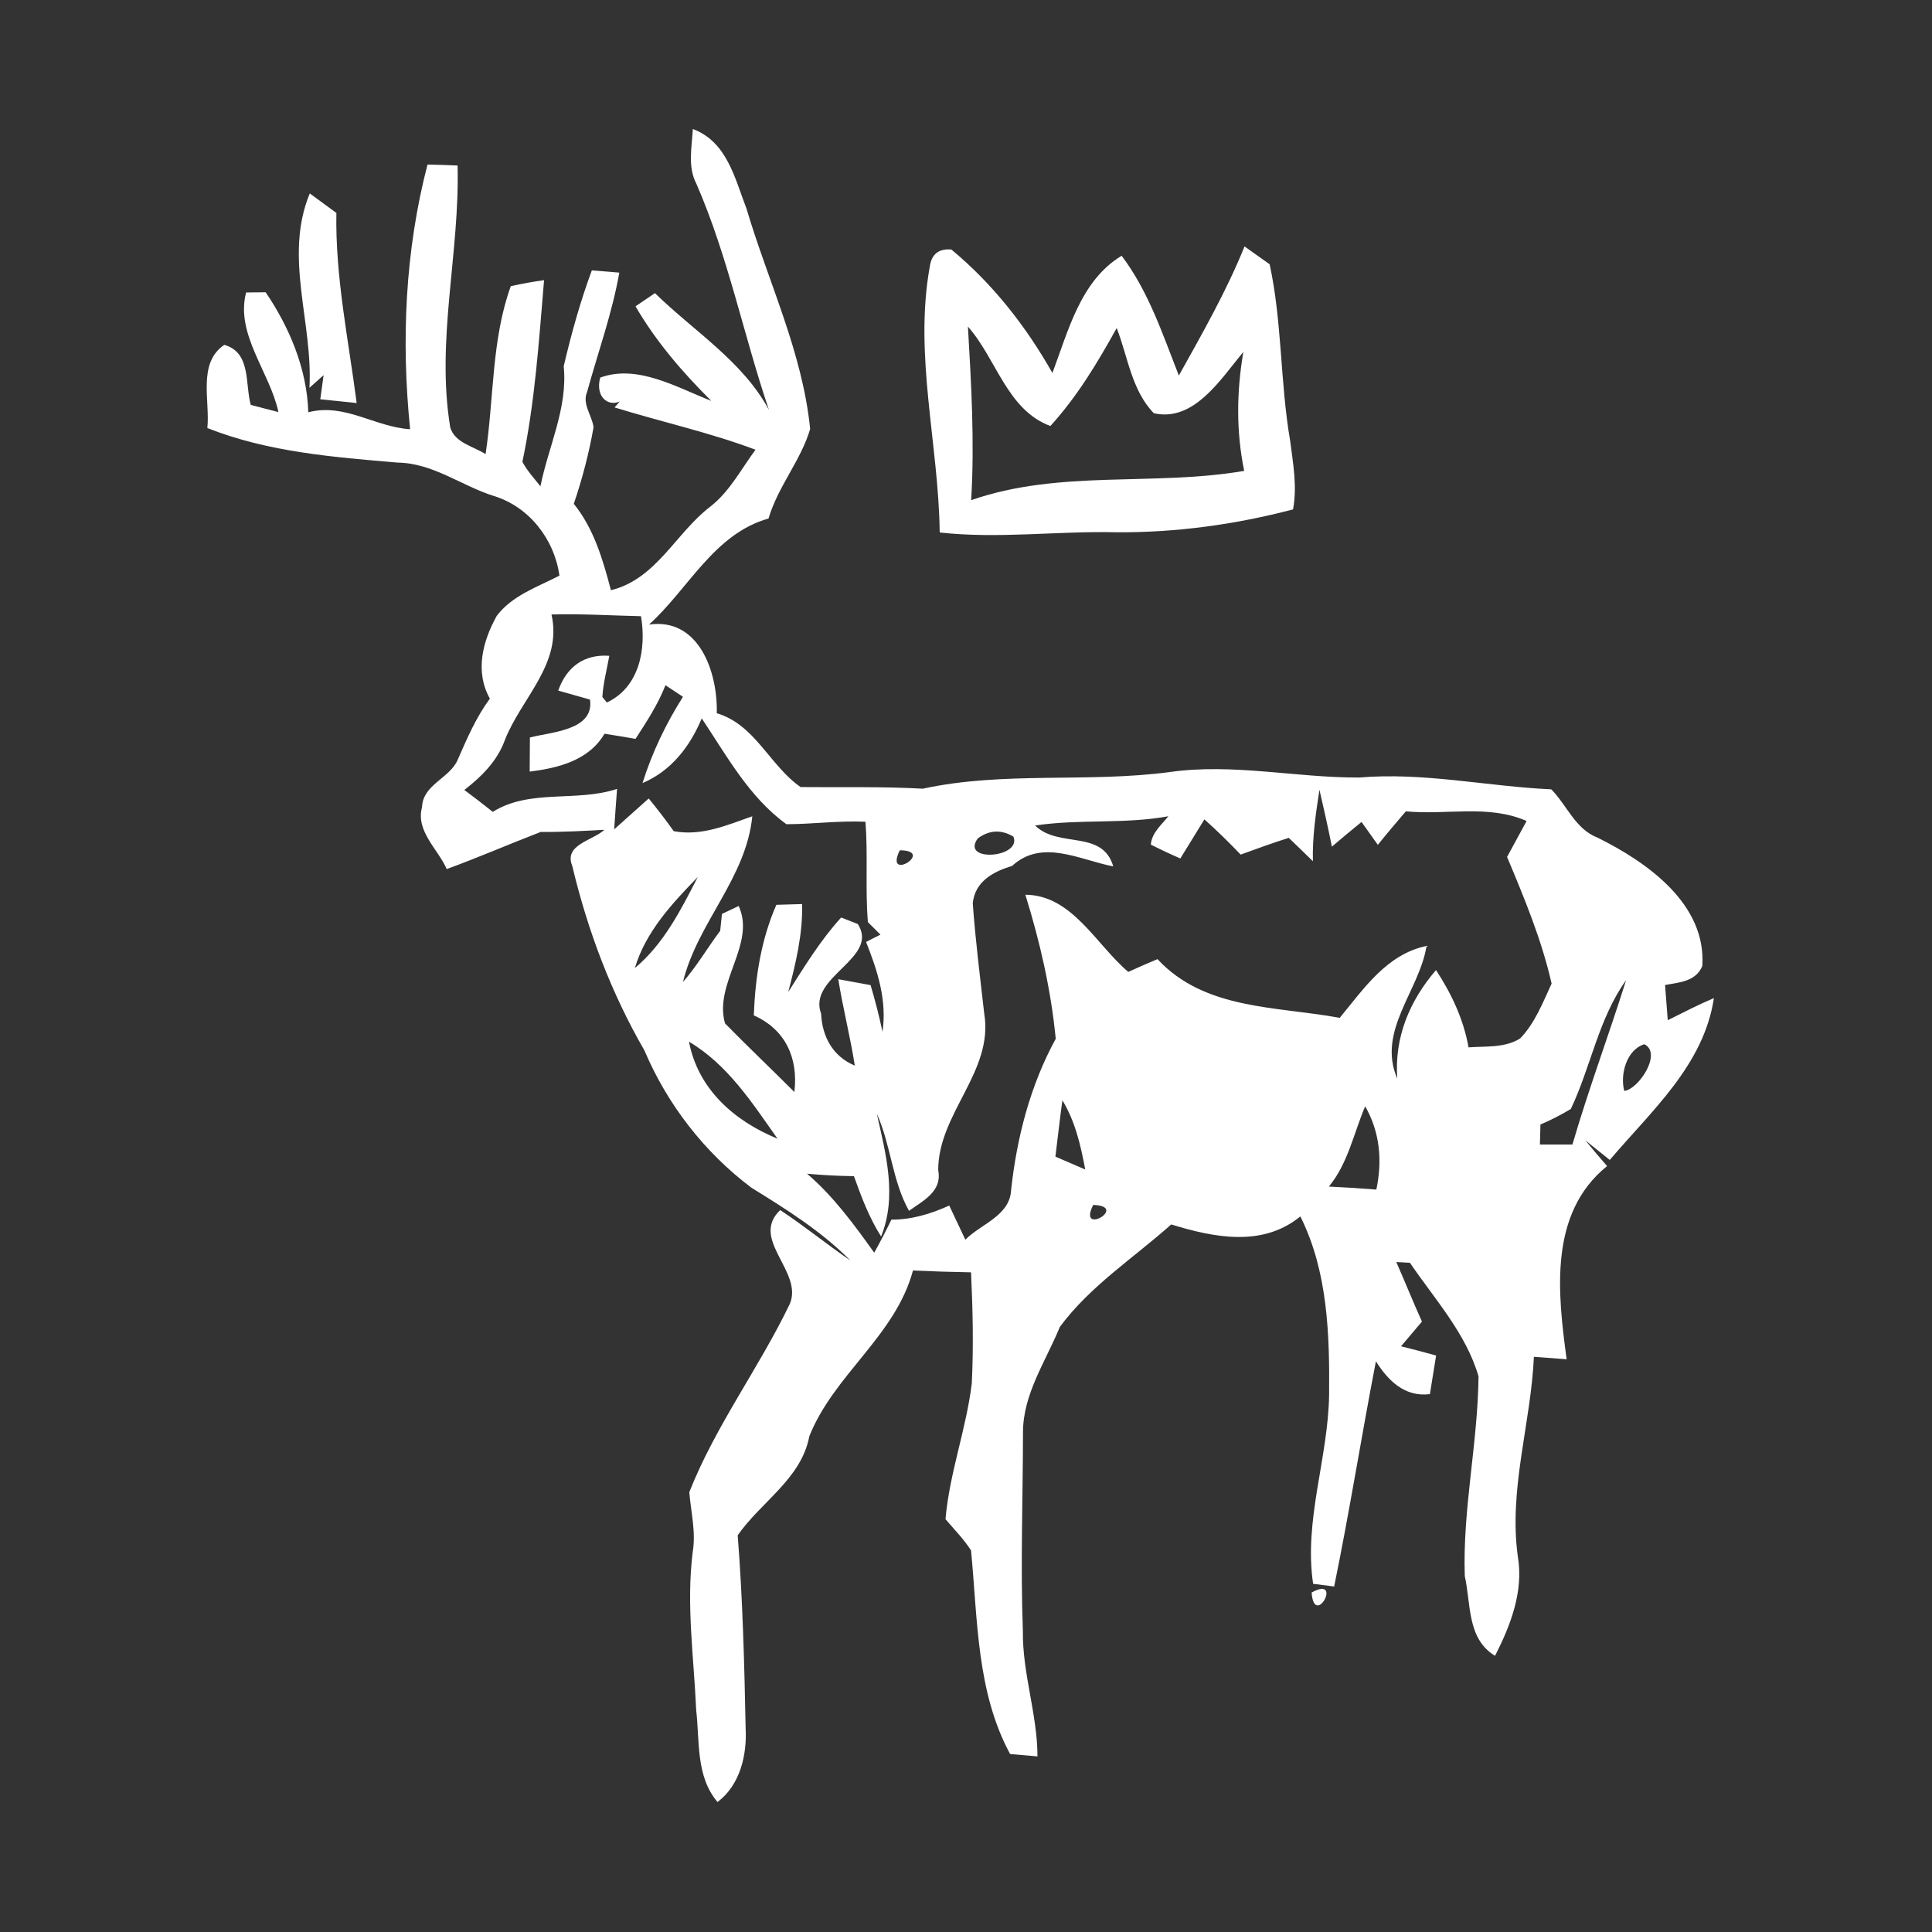 <?xml version="1.0" encoding="UTF-8" ?>
<!DOCTYPE svg PUBLIC "-//W3C//DTD SVG 1.1//EN" "http://www.w3.org/Graphics/SVG/1.1/DTD/svg11.dtd">
<svg width="180pt" height="180pt" viewBox="0 0 180 180" version="1.1" xmlns="http://www.w3.org/2000/svg">
<rect x="0" y="0" width="180" height="180" fill="#333333" stroke="none"/>
<g id="#ffffffff">
<path fill="#ffffff" opacity="1.00" d=" M 64.88 17.12 C 64.05 15.53 64.46 13.72 64.55 12.02 C 67.74 13.21 68.46 16.62 69.55 19.44 C 71.57 26.26 74.77 32.82 75.48 39.97 C 74.62 42.89 72.48 45.33 71.60 48.31 C 66.53 49.73 64.14 54.87 60.47 58.19 C 65.14 57.52 66.88 62.65 66.78 66.45 C 70.36 67.51 71.71 71.33 74.59 73.33 C 78.38 73.37 82.19 73.27 85.98 73.48 C 93.54 71.84 101.33 72.95 108.98 71.93 C 114.88 71.09 120.76 72.47 126.65 72.44 C 132.65 71.93 138.56 73.27 144.53 73.54 C 145.99 75.03 146.78 77.26 148.86 78.05 C 153.47 80.34 158.99 84.22 158.60 90.00 C 158.00 91.45 156.45 91.53 155.13 91.77 C 155.22 92.86 155.30 93.95 155.38 95.05 C 156.81 94.34 158.22 93.61 159.68 92.99 C 158.74 99.24 153.85 103.50 149.98 108.07 C 149.41 107.61 148.27 106.70 147.70 106.24 C 148.36 107.05 149.04 107.85 149.73 108.64 C 144.27 113.05 145.13 120.48 145.96 126.64 C 145.20 126.58 143.67 126.47 142.91 126.41 C 142.63 132.65 140.53 138.78 141.42 145.07 C 141.95 148.30 140.73 151.44 139.29 154.27 C 136.66 152.67 137.06 149.45 136.47 146.84 C 136.26 140.62 137.69 134.45 137.75 128.23 C 136.60 124.25 133.66 121.03 131.36 117.65 C 130.93 117.63 130.51 117.60 130.09 117.58 C 130.90 119.42 131.65 121.29 132.48 123.13 C 131.99 123.70 131.02 124.85 130.53 125.43 C 131.62 125.70 132.71 125.99 133.80 126.29 C 133.61 127.49 133.42 128.69 133.22 129.89 C 130.88 130.17 129.35 128.66 128.19 126.83 C 126.84 133.81 125.73 140.85 124.30 147.81 C 123.81 147.75 122.83 147.62 122.34 147.56 C 121.46 141.62 123.75 135.85 123.83 129.93 C 123.88 124.32 123.71 118.45 121.15 113.33 C 117.62 116.22 113.11 115.30 109.12 114.08 C 105.62 117.20 101.55 119.82 98.74 123.63 C 97.43 126.84 95.29 129.91 95.31 133.49 C 95.30 139.65 95.07 145.81 95.30 151.97 C 95.25 155.91 96.65 159.70 96.66 163.64 C 96.02 163.59 94.75 163.48 94.11 163.42 C 90.97 157.62 91.09 150.84 90.47 144.45 C 89.79 143.39 88.90 142.49 88.09 141.54 C 88.46 137.24 90.02 133.16 90.54 128.89 C 90.71 125.45 90.63 121.99 90.47 118.54 C 88.67 118.51 86.86 118.45 85.06 118.37 C 83.42 124.47 77.69 128.06 75.40 133.82 C 74.66 137.77 70.90 139.92 68.73 143.04 C 69.20 149.03 69.35 155.04 69.47 161.05 C 69.60 163.54 68.94 166.32 66.85 167.89 C 64.81 165.49 65.20 162.22 64.86 159.31 C 64.65 154.41 63.92 149.49 64.54 144.59 C 64.85 142.72 64.37 140.87 64.22 139.02 C 66.67 132.82 70.72 127.45 73.59 121.47 C 74.85 118.45 69.83 115.46 72.69 112.74 C 74.93 114.22 77.02 115.92 79.23 117.44 C 76.53 114.71 73.25 112.66 70.00 110.65 C 65.63 107.36 62.18 102.91 60.04 97.87 C 56.95 92.52 54.75 86.70 53.32 80.69 C 52.50 78.68 55.20 78.34 56.31 77.31 C 54.33 77.42 52.36 77.53 50.38 77.51 C 47.45 78.64 44.57 79.89 41.62 80.97 C 40.80 79.10 38.71 77.43 39.32 75.20 C 39.39 73.08 41.92 72.52 42.65 70.77 C 43.51 68.80 44.36 66.83 45.64 65.09 C 44.23 62.58 44.96 59.75 46.28 57.38 C 47.72 55.47 50.08 54.69 52.12 53.63 C 51.66 50.27 49.32 47.23 46.04 46.22 C 43.00 45.27 40.36 43.15 37.06 43.10 C 31.07 42.59 24.97 42.12 19.32 39.88 C 19.58 37.33 18.39 33.81 20.90 32.13 C 23.40 32.84 22.82 35.73 23.36 37.72 C 24.00 37.89 25.29 38.23 25.94 38.39 C 25.14 34.66 21.91 31.13 22.93 27.25 C 23.39 27.25 24.30 27.23 24.75 27.23 C 26.98 30.51 28.61 34.41 28.72 38.41 C 32.15 37.53 34.89 39.78 38.21 39.99 C 37.37 31.76 37.74 23.36 39.83 15.33 C 40.76 15.35 41.70 15.38 42.63 15.42 C 42.85 23.56 40.60 31.70 41.95 39.83 C 42.39 41.27 44.11 41.58 45.24 42.31 C 46.03 37.11 45.78 31.65 47.59 26.66 C 48.62 26.43 49.65 26.25 50.69 26.10 C 50.21 31.77 49.84 37.47 48.67 43.03 C 49.12 43.87 49.77 44.57 50.35 45.31 C 51.10 41.57 52.91 38.02 52.52 34.12 C 53.23 31.10 54.06 28.10 55.14 25.19 C 55.78 25.24 57.06 25.35 57.70 25.40 C 57.03 29.19 55.72 32.81 54.70 36.51 C 54.21 37.64 55.16 38.70 55.30 39.80 C 54.88 42.22 54.25 44.61 53.46 46.94 C 55.34 49.27 56.17 52.15 56.92 54.99 C 61.18 53.94 62.97 49.62 66.23 47.16 C 68.01 45.75 69.06 43.69 70.39 41.90 C 66.11 40.29 61.63 39.31 57.26 37.96 C 57.68 37.47 58.54 36.49 58.96 36.00 C 57.91 38.54 55.25 37.69 55.92 35.18 C 59.38 33.91 63.05 36.09 66.27 37.35 C 63.59 34.69 61.11 31.81 59.21 28.54 C 59.66 28.23 60.57 27.62 61.02 27.31 C 64.63 30.85 69.19 33.64 71.64 38.19 C 69.27 31.20 67.84 23.91 64.88 17.12 M 51.38 57.25 C 52.43 61.84 48.58 65.02 47.04 68.94 C 46.34 70.90 44.87 72.35 43.26 73.60 C 44.15 74.26 45.04 74.94 45.91 75.64 C 49.38 73.47 53.69 74.76 57.49 73.50 C 57.42 74.45 57.28 76.33 57.22 77.27 C 58.29 76.32 59.36 75.35 60.44 74.39 C 61.25 75.39 62.03 76.39 62.77 77.44 C 65.35 77.92 67.71 76.89 70.09 76.05 C 69.52 81.83 64.98 85.96 63.63 91.49 C 64.93 90.01 65.92 88.29 67.10 86.72 C 67.14 86.33 67.22 85.54 67.26 85.15 C 67.65 84.97 68.43 84.60 68.82 84.41 C 70.46 87.95 66.47 91.62 67.55 95.35 C 69.67 97.51 71.87 99.60 74.01 101.74 C 74.39 98.57 73.17 95.91 70.23 94.60 C 70.36 91.07 70.91 87.55 72.33 84.30 C 72.93 84.28 74.13 84.25 74.73 84.23 C 74.80 87.02 74.14 89.74 73.44 92.42 C 74.96 90.03 76.45 87.59 78.37 85.48 C 78.76 85.64 79.53 85.94 79.92 86.09 C 81.98 89.29 75.21 90.99 76.50 94.44 C 76.60 96.59 77.60 98.43 79.64 99.28 C 79.22 96.58 78.53 93.93 78.10 91.23 C 78.85 91.37 80.36 91.65 81.11 91.78 C 81.54 93.22 81.91 94.66 82.22 96.13 C 82.65 93.20 81.76 90.45 80.69 87.76 C 81.13 87.53 81.58 87.30 82.03 87.08 C 81.74 86.79 81.15 86.20 80.86 85.91 C 80.60 82.80 80.88 79.67 80.63 76.56 C 78.17 76.45 75.73 76.78 73.27 76.79 C 69.80 74.28 67.71 70.42 65.38 66.93 C 64.28 69.56 62.54 71.82 59.86 72.96 C 60.75 70.12 62.04 67.43 63.63 64.92 C 63.22 64.65 62.41 64.11 62.00 63.84 C 61.30 65.63 60.25 67.23 59.21 68.84 C 58.25 68.67 57.28 68.51 56.32 68.36 C 54.86 70.85 52.03 71.55 49.35 71.89 C 49.36 70.83 49.37 69.77 49.37 68.71 C 51.35 68.19 55.38 68.06 54.97 65.18 C 54.23 64.97 52.75 64.55 52.01 64.34 C 52.78 62.15 54.40 60.93 56.77 61.10 C 56.54 62.37 56.20 63.64 56.12 64.94 L 56.54 65.45 C 59.60 64.01 60.23 60.43 59.72 57.41 C 56.94 57.35 54.16 57.17 51.38 57.25 M 122.32 80.24 C 121.58 79.51 120.82 78.78 120.07 78.06 C 118.56 78.54 117.07 79.08 115.59 79.62 C 114.50 78.48 113.38 77.38 112.21 76.34 C 111.46 77.55 110.72 78.77 109.97 79.98 C 109.04 79.58 108.13 79.15 107.22 78.69 C 107.31 77.58 108.21 76.86 108.85 76.05 C 104.76 76.80 100.56 76.29 96.44 76.91 C 98.61 79.06 102.71 77.25 103.72 80.72 C 100.56 80.11 97.09 78.11 94.29 80.68 C 92.54 81.20 90.82 82.13 90.63 84.17 C 90.88 87.60 91.31 91.02 91.70 94.44 C 92.59 99.83 87.41 103.72 87.41 109.02 C 87.80 111.00 86.04 111.84 84.69 112.81 C 83.12 110.01 83.01 106.68 81.69 103.76 C 82.53 107.50 83.60 111.46 82.09 115.20 C 80.98 113.45 80.25 111.52 79.56 109.58 C 78.10 109.56 76.64 109.49 75.19 109.35 C 77.66 111.46 79.57 114.09 81.45 116.71 C 82.01 115.70 82.55 114.67 83.05 113.63 C 84.94 113.64 86.73 113.09 88.44 112.32 C 88.94 113.38 89.44 114.44 89.94 115.50 C 91.39 114.03 94.07 113.28 94.20 110.90 C 94.73 105.99 95.98 101.14 98.36 96.78 C 97.92 92.23 96.89 87.73 95.53 83.36 C 99.89 83.39 102.10 87.99 105.12 90.55 C 106.02 90.14 106.93 89.74 107.84 89.36 C 112.26 94.12 118.95 93.74 124.82 94.83 C 127.07 92.11 129.19 88.91 132.91 88.13 C 132.24 92.32 128.26 96.05 130.18 100.49 C 129.90 96.65 131.32 93.25 133.79 90.38 C 135.23 92.58 136.36 94.97 136.82 97.58 C 138.43 97.46 140.20 97.65 141.63 96.75 C 143.01 95.32 143.74 93.41 144.56 91.64 C 143.64 87.57 142.02 83.68 140.41 79.84 C 140.86 79.00 141.78 77.33 142.23 76.49 C 138.65 74.92 134.74 75.96 130.98 75.59 C 130.10 76.62 129.22 77.65 128.37 78.71 C 127.87 78.00 127.36 77.29 126.85 76.58 C 125.92 77.33 125.01 78.10 124.09 78.88 C 123.73 77.10 123.34 75.34 122.93 73.58 C 122.59 75.78 122.26 78.00 122.32 80.24 M 84.26 77.18 C 84.90 77.83 84.90 77.83 84.26 77.18 M 91.10 78.11 C 89.45 80.37 95.22 79.94 94.42 77.95 C 93.29 77.27 92.18 77.32 91.10 78.11 M 83.83 79.22 C 82.34 82.27 87.21 79.24 83.83 79.22 M 59.15 90.19 C 61.84 87.95 63.44 84.77 65.01 81.71 C 62.61 84.18 60.15 86.82 59.15 90.19 M 146.35 103.32 C 145.44 103.87 144.50 104.35 143.52 104.77 C 143.51 105.23 143.48 106.17 143.47 106.63 C 144.48 106.63 145.49 106.63 146.50 106.63 C 148.00 101.48 149.89 96.44 151.50 91.32 C 148.93 94.90 148.22 99.39 146.35 103.32 M 64.19 97.05 C 65.04 101.49 68.42 104.44 72.44 106.09 C 70.07 102.74 67.81 99.20 64.19 97.05 M 153.20 97.29 C 151.53 97.80 150.92 100.13 151.33 101.64 C 152.65 101.50 154.90 98.13 153.20 97.29 M 127.23 102.27 C 127.84 102.87 127.84 102.87 127.23 102.27 M 98.98 102.51 C 98.74 104.26 98.55 106.01 98.33 107.76 C 99.25 108.16 100.18 108.56 101.11 108.96 C 100.69 106.73 100.18 104.48 98.98 102.51 M 127.19 103.07 C 126.12 105.59 125.59 108.39 123.81 110.55 C 125.29 110.62 126.76 110.71 128.23 110.83 C 128.80 108.16 128.57 105.48 127.19 103.07 M 101.85 112.26 C 100.35 115.24 105.24 112.38 101.85 112.26 Z" />
<path fill="#ffffff" opacity="1.00" d=" M 28.86 18.02 C 29.48 18.47 30.72 19.38 31.34 19.84 C 31.23 25.80 32.47 31.67 33.23 37.55 C 32.38 37.46 30.69 37.29 29.84 37.20 C 29.92 36.64 30.07 35.51 30.15 34.95 C 29.82 35.25 29.16 35.83 28.83 36.13 C 29.17 30.04 26.42 23.92 28.86 18.02 Z" />
<path fill="#ffffff" opacity="1.00" d=" M 86.62 24.87 C 86.78 23.68 87.46 23.14 88.64 23.25 C 92.49 26.44 95.60 30.41 98.05 34.75 C 99.53 30.83 100.67 26.14 104.50 23.83 C 107.02 27.16 108.32 31.15 109.83 34.99 C 112.02 31.06 114.26 27.14 115.95 22.96 C 116.53 23.37 117.70 24.20 118.29 24.62 C 119.46 30.02 119.26 35.62 120.20 41.06 C 120.47 43.17 120.87 45.33 120.47 47.46 C 115.10 48.87 109.57 49.63 104.00 49.59 C 98.52 49.46 93.02 50.22 87.55 49.61 C 87.45 41.36 85.14 33.11 86.62 24.87 M 90.18 30.43 C 90.49 35.81 90.81 41.20 90.48 46.60 C 98.70 43.73 107.50 45.32 115.92 43.87 C 115.16 40.20 115.21 36.48 115.84 32.79 C 113.74 35.30 111.25 39.35 107.50 38.50 C 105.43 36.37 105.08 33.23 104.04 30.56 C 102.26 33.78 100.36 36.95 97.86 39.69 C 93.82 38.19 92.84 33.43 90.18 30.43 Z" />
<path fill="#ffffff" opacity="1.00" d=" M 104.19 78.13 C 104.87 78.81 104.87 78.81 104.19 78.13 Z" />
<path fill="#ffffff" opacity="1.00" d=" M 122.20 148.37 C 125.18 146.74 122.45 151.76 122.20 148.37 Z" />
</g>
</svg>
